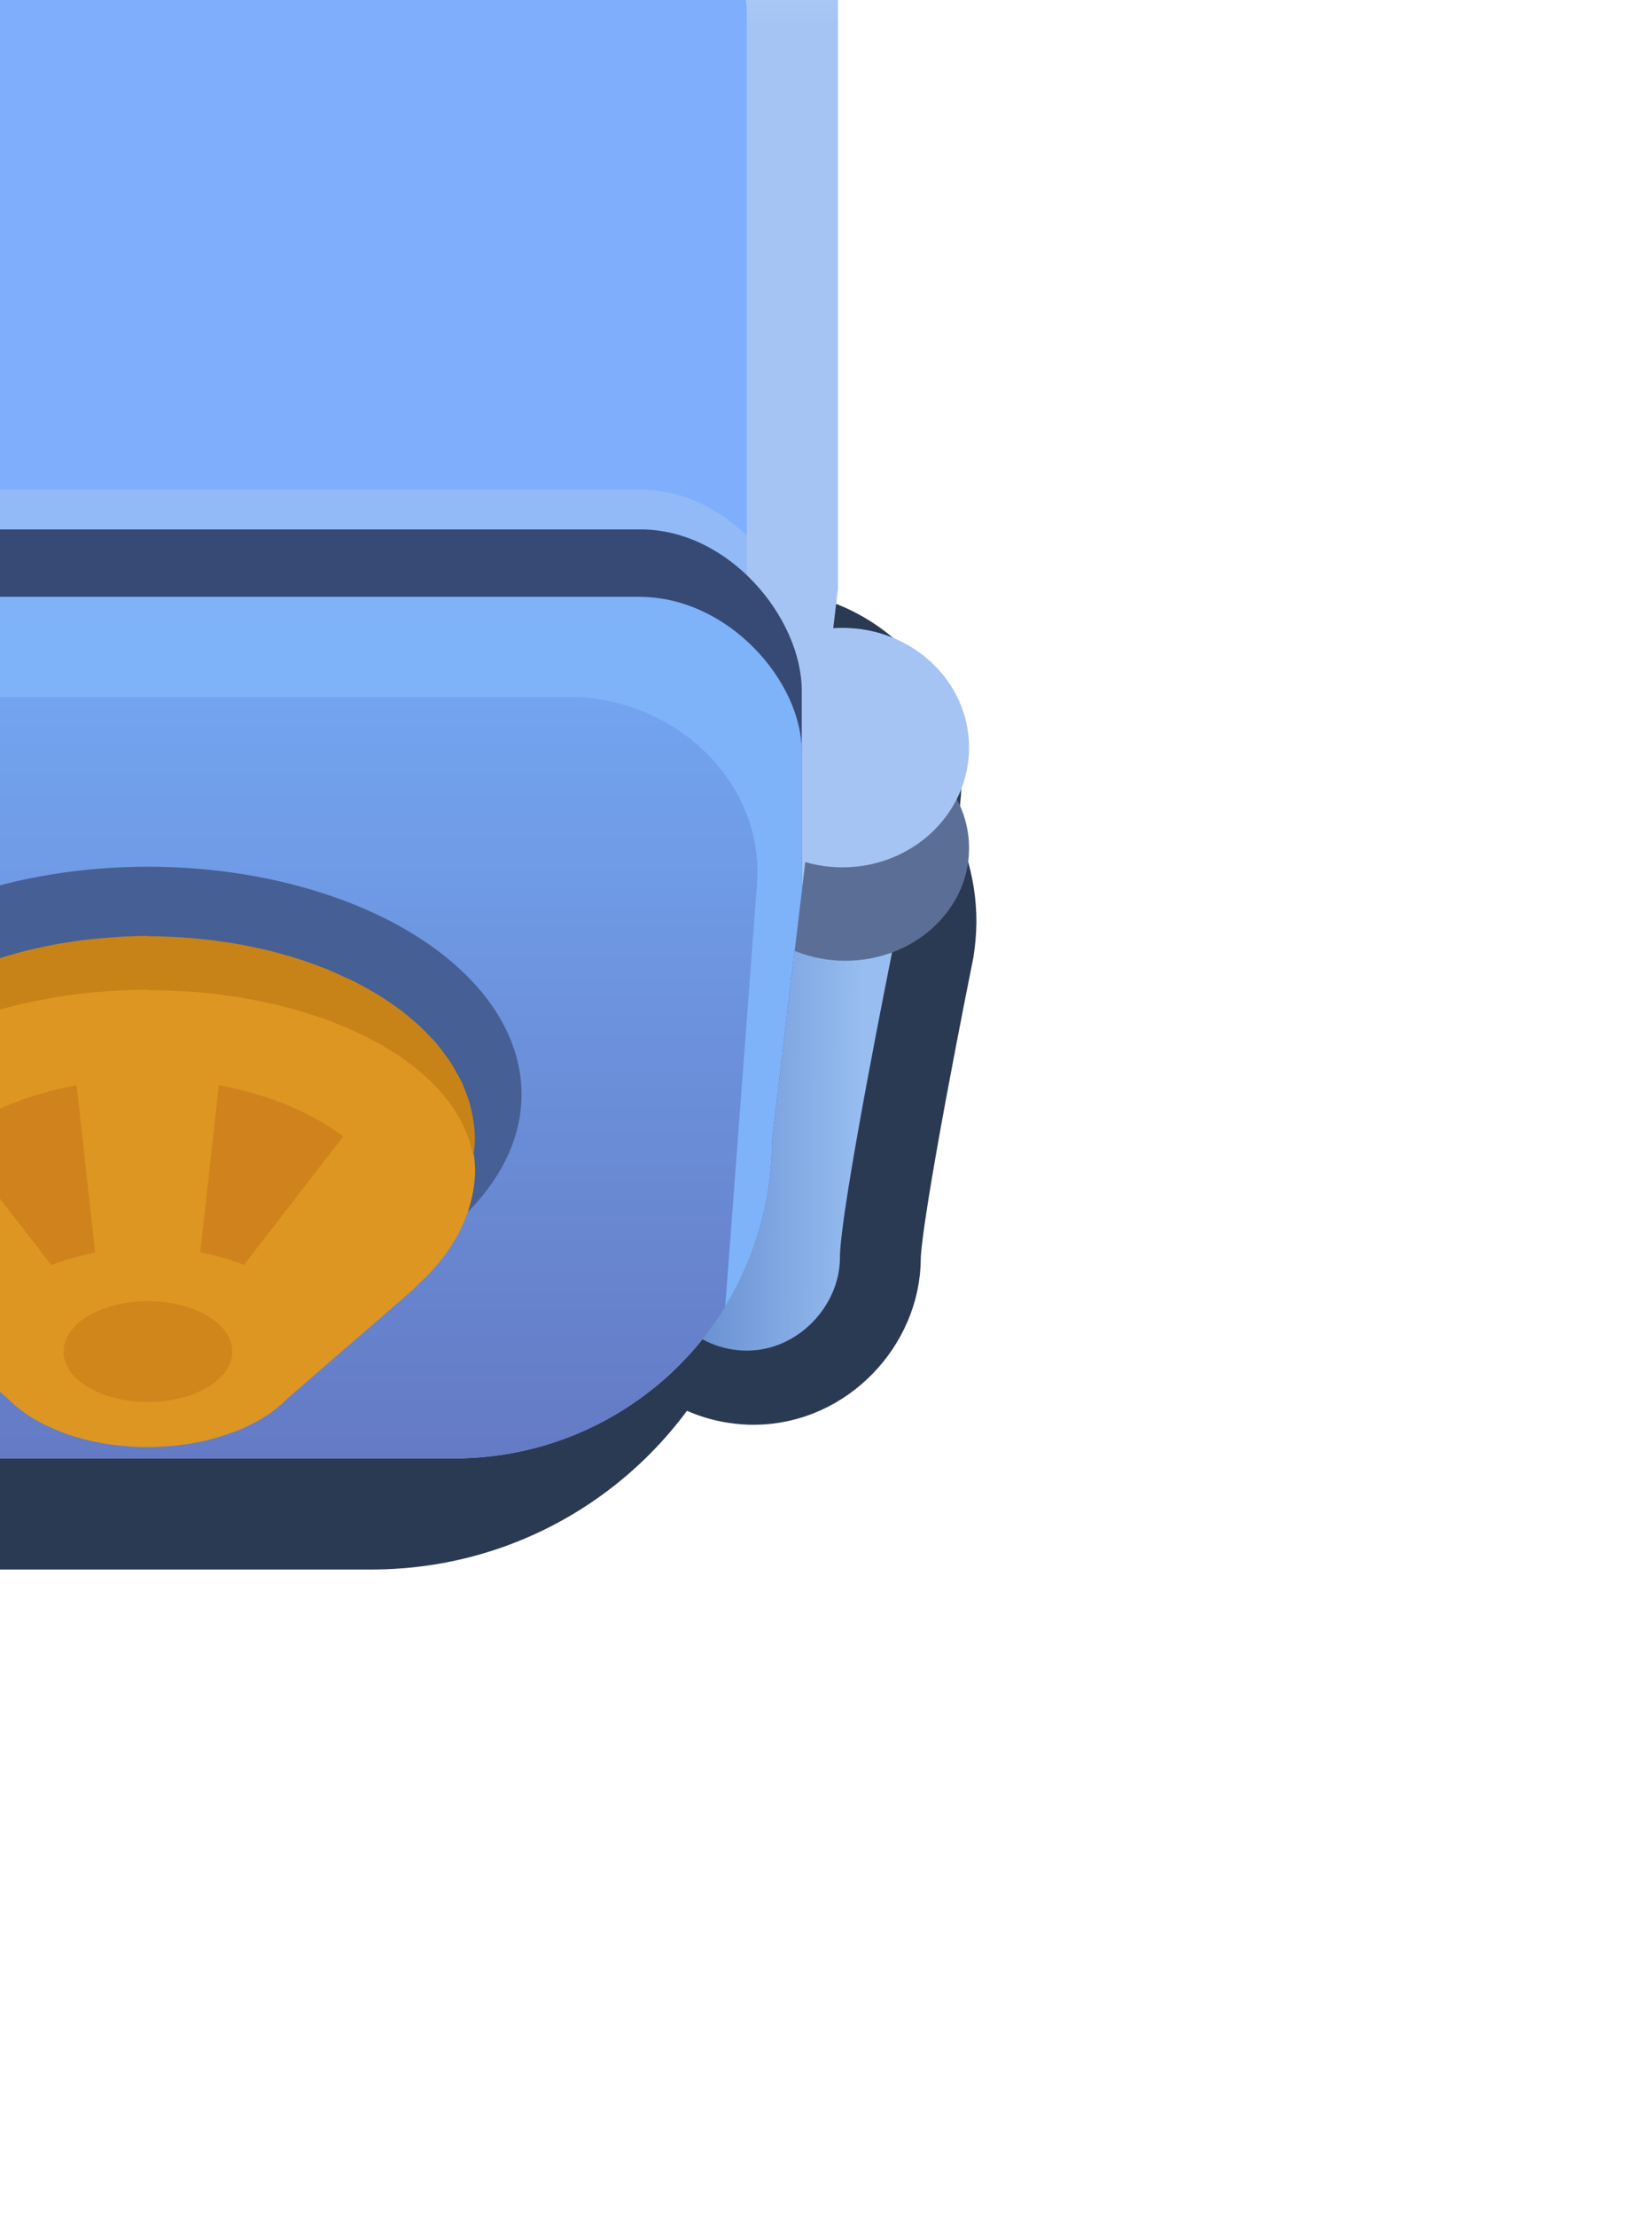 <?xml version="1.0" encoding="UTF-8" standalone="no"?>
<!-- Created with Inkscape (http://www.inkscape.org/) -->

<svg
   xmlns:dc="http://purl.org/dc/elements/1.1/"
   xmlns:cc="http://creativecommons.org/ns#"
   xmlns:rdf="http://www.w3.org/1999/02/22-rdf-syntax-ns#"
   xmlns:svg="http://www.w3.org/2000/svg"
   xmlns="http://www.w3.org/2000/svg"
   xmlns:xlink="http://www.w3.org/1999/xlink"
   xmlns:sodipodi="http://sodipodi.sourceforge.net/DTD/sodipodi-0.dtd"
   xmlns:inkscape="http://www.inkscape.org/namespaces/inkscape"
   width="0.545mm"
   height="0.731mm"
   viewBox="0 0 0.545 0.731"
   version="1.1"
   id="svg15799"
   inkscape:version="0.92.3 (2405546, 2018-03-11)"
   sodipodi:docname="vault_offset.svg">
  <defs
     id="defs15793">
    <linearGradient
       inkscape:collect="always"
       xlink:href="#linearGradient13702"
       id="linearGradient15708"
       gradientUnits="userSpaceOnUse"
       x1="-1438.785"
       y1="590.378"
       x2="-1444.531"
       y2="590.333" />
    <linearGradient
       inkscape:collect="always"
       id="linearGradient13702">
      <stop
         style="stop-color:#98bef1;stop-opacity:1;"
         offset="0"
         id="stop13693" />
      <stop
         style="stop-color:#5881c7;stop-opacity:1"
         offset="1"
         id="stop13695" />
    </linearGradient>
    <clipPath
       clipPathUnits="userSpaceOnUse"
       id="clipPath13434">
      <path
         inkscape:connector-curvature="0"
         style="opacity:1;fill:#cde4fb;fill-opacity:1;fill-rule:nonzero;stroke:none;stroke-width:1;stroke-linecap:round;stroke-linejoin:round;stroke-miterlimit:4;stroke-dasharray:none;stroke-dashoffset:0;stroke-opacity:1;paint-order:markers stroke fill"
         d="m -389.599,147.577 c -0.605,0 -1.091,0.487 -1.091,1.091 v 4.349 l 0.446,3.731 c 0,0.298 0.06,0.582 0.168,0.839 0,0 0,5.3e-4 0,5.3e-4 0.326,0.773 1.09,1.313 1.984,1.313 h 2.015 2.015 c 0.969,0 1.784,-0.634 2.056,-1.512 0.063,-0.202 0.097,-0.418 0.097,-0.641 l 0.446,-3.731 v -4.349 c 0,-0.605 -0.487,-1.091 -1.091,-1.091 z"
         id="path13437" />
    </clipPath>
    <linearGradient
       inkscape:collect="always"
       xlink:href="#linearGradient13660"
       id="linearGradient15710"
       gradientUnits="userSpaceOnUse"
       x1="-386.081"
       y1="147.633"
       x2="-386.081"
       y2="149.2" />
    <linearGradient
       inkscape:collect="always"
       id="linearGradient13660">
      <stop
         style="stop-color:#cce5fb;stop-opacity:1"
         offset="0"
         id="stop13656" />
      <stop
         style="stop-color:#a5c4f4;stop-opacity:1"
         offset="1"
         id="stop13658" />
    </linearGradient>
    <clipPath
       clipPathUnits="userSpaceOnUse"
       id="clipPath13535">
      <rect
         ry="0.946"
         y="148.173"
         x="-390.074"
         height="9.426"
         width="7.994"
         id="rect13537"
         style="opacity:1;fill:#7faffc;fill-opacity:1;fill-rule:nonzero;stroke:none;stroke-width:1;stroke-linecap:round;stroke-linejoin:round;stroke-miterlimit:4;stroke-dasharray:none;stroke-dashoffset:0;stroke-opacity:1;paint-order:markers stroke fill" />
    </clipPath>
    <linearGradient
       inkscape:collect="always"
       xlink:href="#linearGradient13974"
       id="linearGradient15712"
       gradientUnits="userSpaceOnUse"
       x1="-390.383"
       y1="155.584"
       x2="-387.889"
       y2="155.331" />
    <linearGradient
       inkscape:collect="always"
       id="linearGradient13974">
      <stop
         style="stop-color:#9dc4f6;stop-opacity:1"
         offset="0"
         id="stop13970" />
      <stop
         style="stop-color:#7eb2f9;stop-opacity:1"
         offset="1"
         id="stop13972" />
    </linearGradient>
    <linearGradient
       inkscape:collect="always"
       xlink:href="#linearGradient13443"
       id="linearGradient15714"
       gradientUnits="userSpaceOnUse"
       gradientTransform="matrix(1.087,0,0,1,33.5,0.187)"
       x1="-386.077"
       y1="153.563"
       x2="-386.077"
       y2="158.746" />
    <linearGradient
       inkscape:collect="always"
       id="linearGradient13443">
      <stop
         style="stop-color:#73a4ef;stop-opacity:1;"
         offset="0"
         id="stop13439" />
      <stop
         style="stop-color:#647ac4;stop-opacity:1"
         offset="1"
         id="stop13441" />
    </linearGradient>
  </defs>
  <sodipodi:namedview
     id="base"
     pagecolor="#ffffff"
     bordercolor="#666666"
     borderopacity="1.0"
     inkscape:pageopacity="0.0"
     inkscape:pageshadow="2"
     inkscape:zoom="90.509668"
     inkscape:cx="0.35089908"
     inkscape:cy="1.0797683"
     inkscape:document-units="mm"
     inkscape:current-layer="g15742"
     showgrid="false"
     inkscape:object-paths="true"
     inkscape:snap-midpoints="true"
     inkscape:window-width="1920"
     inkscape:window-height="1057"
     inkscape:window-x="-8"
     inkscape:window-y="-8"
     inkscape:window-maximized="1"
     inkscape:snap-intersection-paths="false"
     inkscape:snap-smooth-nodes="true" />
  <g
     inkscape:label="Layer 1"
     inkscape:groupmode="layer"
     id="layer1"
     transform="translate(110.869,-198.03)">
    <g
       transform="matrix(0.265,0,0,0.265,-9.548,267.55)"
       id="g15742">
      <g
         id="g15706"
         transform="matrix(0.184,0,0,0.184,-311.111,-289.762)">
        <path
           inkscape:connector-curvature="0"
           style="opacity:1;fill:#7eb3fc;fill-opacity:1;fill-rule:nonzero;stroke:#2b3a53;stroke-width:3.78;stroke-linecap:round;stroke-linejoin:round;stroke-miterlimit:4;stroke-dasharray:none;stroke-dashoffset:0;stroke-opacity:1;paint-order:markers stroke fill"
           d="m -1359.223,557.77 c -3.636,0 -6.562,1.84 -6.562,4.125 v 5 7.312 4.125 l 1.686,14.102 c 0,1.127 0.226,2.198 0.637,3.172 v 0.002 c 1.232,2.921 4.118,4.963 7.498,4.963 h 7.617 7.617 c 3.454,0 6.388,-2.132 7.572,-5.156 0.358,0.858 1.204,1.461 2.191,1.461 1.31,-1.9e-4 2.373,-1.154 2.373,-2.373 0,-1.219 1.369,-7.984 1.369,-7.984 0.03,-0.195 0.049,-0.392 0.051,-0.59 0,-0.801 -0.251,-1.542 -0.674,-2.154 -0.01,-0.02 -0.02,-0.039 -0.031,-0.059 0.209,-0.411 0.319,-0.862 0.32,-1.318 0,-1.691 -1.45,-3.062 -3.238,-3.062 v -0.002 c -0.079,10e-4 -0.158,0.005 -0.236,0.012 l 0.121,-1.012 v -4.102 c 1e-4,-0.008 0,-0.015 0,-0.023 v -12.312 c 0,-2.285 -2.927,-4.125 -6.562,-4.125 z"
           transform="matrix(0.265,0,0,0.265,-29.326,0)"
           id="path15670" />
        <g
           id="g15678">
          <path
             sodipodi:nodetypes="ccccccczccccc"
             inkscape:connector-curvature="0"
             id="path15672"
             transform="scale(0.265)"
             d="m -1441.812,582.129 c -2.097,-10e-6 -3.797,1.7 -3.797,3.797 3e-4,0.209 0.018,0.418 0.053,0.625 v 0 0.021 l 1.377,7.928 c 2e-4,1.31 1.062,2.373 2.373,2.373 1.31,-1.9e-4 2.373,-1.154 2.373,-2.373 0,-1.219 1.369,-7.984 1.369,-7.984 v 0 c 0.032,-0.195 0.049,-0.392 0.051,-0.59 0,-2.097 -1.7,-3.797 -3.797,-3.797 z"
             style="opacity:1;fill:url(#linearGradient15708);fill-opacity:1;fill-rule:nonzero;stroke:none;stroke-width:8.504;stroke-linecap:round;stroke-linejoin:round;stroke-miterlimit:4;stroke-dasharray:none;stroke-dashoffset:0;stroke-opacity:1;paint-order:markers stroke fill" />
          <ellipse
             style="opacity:1;fill:#5b6f96;fill-opacity:1;fill-rule:nonzero;stroke:none;stroke-width:2.25;stroke-linecap:round;stroke-linejoin:round;stroke-miterlimit:4;stroke-dasharray:none;stroke-dashoffset:0;stroke-opacity:1;paint-order:markers stroke fill"
             id="ellipse15674"
             cx="-381.413"
             cy="154.772"
             rx="0.837"
             ry="0.762" />
          <ellipse
             cy="154.092"
             cx="-381.433"
             id="ellipse15676"
             style="opacity:1;fill:#a5c4f4;fill-opacity:1;fill-rule:nonzero;stroke:none;stroke-width:2.25;stroke-linecap:round;stroke-linejoin:round;stroke-miterlimit:4;stroke-dasharray:none;stroke-dashoffset:0;stroke-opacity:1;paint-order:markers stroke fill"
             rx="0.857"
             ry="0.81" />
        </g>
        <g
           id="g15704"
           clip-path="url(#clipPath13434)">
          <rect
             ry="1.091"
             y="147.577"
             x="-390.69"
             height="10.881"
             width="9.227"
             id="rect15680"
             style="opacity:1;fill:url(#linearGradient15710);fill-opacity:1;fill-rule:nonzero;stroke:none;stroke-width:1;stroke-linecap:round;stroke-linejoin:round;stroke-miterlimit:4;stroke-dasharray:none;stroke-dashoffset:0;stroke-opacity:1;paint-order:markers stroke fill"
             rx="1.736" />
          <rect
             style="opacity:1;fill:#7faffc;fill-opacity:1;fill-rule:nonzero;stroke:none;stroke-width:1;stroke-linecap:round;stroke-linejoin:round;stroke-miterlimit:4;stroke-dasharray:none;stroke-dashoffset:0;stroke-opacity:1;paint-order:markers stroke fill"
             id="rect15682"
             width="7.994"
             height="9.426"
             x="-390.074"
             y="148.173"
             ry="0.946"
             rx="1.31" />
          <rect
             style="opacity:1;fill:#92baf7;fill-opacity:1;fill-rule:nonzero;stroke:none;stroke-width:1;stroke-linecap:round;stroke-linejoin:round;stroke-miterlimit:4;stroke-dasharray:none;stroke-dashoffset:0;stroke-opacity:1;paint-order:markers stroke fill"
             id="rect15684"
             width="8.737"
             height="10.881"
             x="-390.445"
             y="152.347"
             ry="1.091"
             clip-path="url(#clipPath13535)" />
          <rect
             ry="1.091"
             y="152.616"
             x="-390.445"
             height="10.881"
             width="8.737"
             id="rect15686"
             style="opacity:1;fill:#364a75;fill-opacity:1;fill-rule:nonzero;stroke:none;stroke-width:1;stroke-linecap:round;stroke-linejoin:round;stroke-miterlimit:4;stroke-dasharray:none;stroke-dashoffset:0;stroke-opacity:1;paint-order:markers stroke fill" />
          <rect
             rx="1.1"
             style="opacity:1;fill:url(#linearGradient15712);fill-opacity:1;fill-rule:nonzero;stroke:none;stroke-width:1;stroke-linecap:round;stroke-linejoin:round;stroke-miterlimit:4;stroke-dasharray:none;stroke-dashoffset:0;stroke-opacity:1;paint-order:markers stroke fill"
             id="rect15688"
             width="8.737"
             height="10.881"
             x="-390.445"
             y="153.072"
             ry="1.044" />
          <path
             style="opacity:1;fill:url(#linearGradient15714);fill-opacity:1;fill-rule:nonzero;stroke:none;stroke-width:1;stroke-linecap:round;stroke-linejoin:round;stroke-miterlimit:4;stroke-dasharray:none;stroke-dashoffset:0;stroke-opacity:1;paint-order:markers stroke fill"
             d="m -388.687,153.75 h 5.409 c 0.702,0 1.319,0.567 1.267,1.267 l -0.628,8.347 c -0.053,0.7 -0.565,1.267 -1.267,1.267 h -3.838 c -0.702,0 -1.188,-0.569 -1.267,-1.267 l -0.943,-8.347 c -0.079,-0.697 0.565,-1.267 1.267,-1.267 z"
             id="path15690"
             inkscape:connector-curvature="0"
             sodipodi:nodetypes="sssssssss" />
          <ellipse
             ry="1.54"
             rx="2.528"
             cy="156.438"
             cx="-386.132"
             id="ellipse15692"
             style="opacity:1;fill:#465f95;fill-opacity:1;fill-rule:nonzero;stroke:none;stroke-width:2.25;stroke-linecap:round;stroke-linejoin:round;stroke-miterlimit:4;stroke-dasharray:none;stroke-dashoffset:0;stroke-opacity:1;paint-order:markers stroke fill" />
          <path
             inkscape:connector-curvature="0"
             id="path15694"
             d="m -386.134,155.585 a 2.215,1.369 0 0 0 -0.185,0.006 2.215,1.369 0 0 0 -0.127,0.01 2.215,1.369 0 0 0 -0.089,0.008 2.215,1.369 0 0 0 -0.123,0.017 2.215,1.369 0 0 0 -0.1,0.016 2.215,1.369 0 0 0 -0.101,0.021 2.215,1.369 0 0 0 -0.109,0.025 2.215,1.369 0 0 0 -0.089,0.025 2.215,1.369 0 0 0 -0.116,0.035 2.215,1.369 0 0 0 -0.077,0.027 2.215,1.369 0 0 0 -0.112,0.043 2.215,1.369 0 0 0 -0.074,0.033 2.215,1.369 0 0 0 -0.104,0.049 2.215,1.369 0 0 0 -0.065,0.035 2.215,1.369 0 0 0 -0.101,0.058 2.215,1.369 0 0 0 -0.054,0.036 2.215,1.369 0 0 0 -0.093,0.066 2.215,1.369 0 0 0 -0.05,0.041 2.215,1.369 0 0 0 -0.081,0.07 2.215,1.369 0 0 0 -0.042,0.042 2.215,1.369 0 0 0 -0.07,0.076 2.215,1.369 0 0 0 -0.038,0.049 2.215,1.369 0 0 0 -0.053,0.072 2.215,1.369 0 0 0 -0.033,0.056 2.215,1.369 0 0 0 -0.04,0.074 2.215,1.369 0 0 0 -0.025,0.06 2.215,1.369 0 0 0 -0.026,0.071 2.215,1.369 0 0 0 -0.016,0.065 2.215,1.369 0 0 0 -0.014,0.071 2.215,1.369 0 0 0 -0.008,0.095 2.215,1.369 0 0 0 -0.003,0.02 2.215,1.369 0 0 0 0.01,0.109 2.215,1.369 0 0 0 0.008,0.051 2.215,1.369 0 0 0 0.021,0.085 2.215,1.369 0 0 0 0.017,0.051 2.215,1.369 0 0 0 0.033,0.079 2.215,1.369 0 0 0 0.027,0.055 2.215,1.369 0 0 0 0.046,0.077 2.215,1.369 0 0 0 0.032,0.046 2.215,1.369 0 0 0 0.062,0.079 2.215,1.369 0 0 0 0.038,0.043 2.215,1.369 0 0 0 0.077,0.077 2.215,1.369 0 0 0 0.038,0.036 l -0.003,5.4e-4 0.853,0.739 0.003,10e-4 v 0 a 1.105,0.683 0 0 0 0.06,0.057 1.105,0.683 0 0 0 0.069,0.053 1.105,0.683 0 0 0 0.075,0.048 1.105,0.683 0 0 0 0.004,0.002 1.105,0.683 0 0 0 0.077,0.039 1.105,0.683 0 0 0 0.006,0.003 1.105,0.683 0 0 0 0.007,0.003 1.105,0.683 0 0 0 0.07,0.029 1.105,0.683 0 0 0 0.028,0.011 1.105,0.683 0 0 0 0.077,0.026 1.105,0.683 0 0 0 0.013,0.003 1.105,0.683 0 0 0 0.083,0.022 1.105,0.683 0 0 0 0.028,0.006 1.105,0.683 0 0 0 0.069,0.013 1.105,0.683 0 0 0 0.047,0.007 1.105,0.683 0 0 0 0.051,0.006 1.105,0.683 0 0 0 0.055,0.005 1.105,0.683 0 0 0 0.06,0.004 1.105,0.683 0 0 0 0.076,0.002 1.105,0.683 0 0 0 0.076,-0.002 1.105,0.683 0 0 0 0.06,-0.004 1.105,0.683 0 0 0 0.055,-0.005 1.105,0.683 0 0 0 0.051,-0.006 1.105,0.683 0 0 0 0.047,-0.007 1.105,0.683 0 0 0 0.069,-0.013 1.105,0.683 0 0 0 0.028,-0.006 1.105,0.683 0 0 0 0.083,-0.022 1.105,0.683 0 0 0 0.011,-0.003 1.105,0.683 0 0 0 0.089,-0.03 1.105,0.683 0 0 0 0.003,-5.4e-4 1.105,0.683 0 0 0 0.003,-0.001 1.105,0.683 0 0 0 0.084,-0.034 1.105,0.683 0 0 0 0.012,-0.006 1.105,0.683 0 0 0 0.077,-0.039 1.105,0.683 0 0 0 0.004,-0.002 1.105,0.683 0 0 0 0.075,-0.048 1.105,0.683 0 0 0 0.069,-0.053 1.105,0.683 0 0 0 0.06,-0.057 l 0.003,-0.001 0.853,-0.739 -0.003,-5.5e-4 a 2.215,1.369 0 0 0 0.044,-0.042 2.215,1.369 0 0 0 0.067,-0.067 2.215,1.369 0 0 0 0.047,-0.054 2.215,1.369 0 0 0 0.053,-0.068 2.215,1.369 0 0 0 0.039,-0.058 2.215,1.369 0 0 0 0.039,-0.065 2.215,1.369 0 0 0 0.033,-0.067 2.215,1.369 0 0 0 0.028,-0.067 2.215,1.369 0 0 0 0.021,-0.064 2.215,1.369 0 0 0 0.018,-0.071 2.215,1.369 0 0 0 0.011,-0.065 2.215,1.369 0 0 0 0.008,-0.102 2.215,1.369 0 0 0 -0.01,-0.12 2.215,1.369 0 0 0 -0.011,-0.055 2.215,1.369 0 0 0 -0.02,-0.081 2.215,1.369 0 0 0 -0.02,-0.055 2.215,1.369 0 0 0 -0.031,-0.076 2.215,1.369 0 0 0 -0.033,-0.06 2.215,1.369 0 0 0 -0.042,-0.07 2.215,1.369 0 0 0 -0.042,-0.058 2.215,1.369 0 0 0 -0.049,-0.063 2.215,1.369 0 0 0 -0.059,-0.063 2.215,1.369 0 0 0 -0.053,-0.054 2.215,1.369 0 0 0 -0.068,-0.059 2.215,1.369 0 0 0 -0.062,-0.051 2.215,1.369 0 0 0 -0.081,-0.057 2.215,1.369 0 0 0 -0.067,-0.045 2.215,1.369 0 0 0 -0.088,-0.051 2.215,1.369 0 0 0 -0.077,-0.042 2.215,1.369 0 0 0 -0.092,-0.043 2.215,1.369 0 0 0 -0.086,-0.038 2.215,1.369 0 0 0 -0.1,-0.038 2.215,1.369 0 0 0 -0.088,-0.031 2.215,1.369 0 0 0 -0.106,-0.032 2.215,1.369 0 0 0 -0.099,-0.027 2.215,1.369 0 0 0 -0.101,-0.023 2.215,1.369 0 0 0 -0.108,-0.022 2.215,1.369 0 0 0 -0.102,-0.016 2.215,1.369 0 0 0 -0.11,-0.015 2.215,1.369 0 0 0 -0.126,-0.012 2.215,1.369 0 0 0 -0.087,-0.006 2.215,1.369 0 0 0 -0.196,-0.006 2.215,1.369 0 0 0 -0.003,0 z"
             style="opacity:1;fill:#dd9621;fill-opacity:1;fill-rule:nonzero;stroke:none;stroke-width:3.78;stroke-linecap:round;stroke-linejoin:round;stroke-miterlimit:4;stroke-dasharray:none;stroke-dashoffset:0;stroke-opacity:1;paint-order:markers stroke fill" />
          <path
             id="path15696"
             d="m -385.649,156.375 -0.003,5.3e-4 -0.126,1.131 0.007,0.002 a 1.18,0.703 0 0 1 0.284,0.081 l 0.005,0.002 0.672,-0.869 a 1.703,1.053 0 0 0 -0.005,-0.004 1.703,1.053 0 0 0 -0.062,-0.043 1.703,1.053 0 0 0 -0.052,-0.034 1.703,1.053 0 0 0 -0.068,-0.039 1.703,1.053 0 0 0 -0.059,-0.032 1.703,1.053 0 0 0 -0.071,-0.033 1.703,1.053 0 0 0 -0.066,-0.029 1.703,1.053 0 0 0 -0.077,-0.029 1.703,1.053 0 0 0 -0.068,-0.024 1.703,1.053 0 0 0 -0.082,-0.025 1.703,1.053 0 0 0 -0.076,-0.021 1.703,1.053 0 0 0 -0.078,-0.018 1.703,1.053 0 0 0 -0.077,-0.017 z"
             style="opacity:1;fill:#d0831c;fill-opacity:1;fill-rule:nonzero;stroke:none;stroke-width:3.78;stroke-linecap:round;stroke-linejoin:round;stroke-miterlimit:4;stroke-dasharray:none;stroke-dashoffset:0;stroke-opacity:1;paint-order:markers stroke fill"
             inkscape:connector-curvature="0" />
          <path
             id="path15698"
             d="m -386.614,156.376 a 1.703,1.053 0 0 0 -0.077,0.016 1.703,1.053 0 0 0 -0.084,0.019 1.703,1.053 0 0 0 -0.069,0.02 1.703,1.053 0 0 0 -0.089,0.026 1.703,1.053 0 0 0 -0.059,0.021 1.703,1.053 0 0 0 -0.086,0.033 1.703,1.053 0 0 0 -0.057,0.025 1.703,1.053 0 0 0 -0.081,0.038 1.703,1.053 0 0 0 -0.05,0.027 1.703,1.053 0 0 0 -0.077,0.045 1.703,1.053 0 0 0 -0.042,0.027 1.703,1.053 0 0 0 -0.072,0.051 l 0.672,0.869 0.003,-0.001 a 1.18,0.703 0 0 1 0.279,-0.08 l 0.014,-0.004 z"
             style="opacity:1;fill:#d0831c;fill-opacity:1;fill-rule:nonzero;stroke:none;stroke-width:3.78;stroke-linecap:round;stroke-linejoin:round;stroke-miterlimit:4;stroke-dasharray:none;stroke-dashoffset:0;stroke-opacity:1;paint-order:markers stroke fill"
             inkscape:connector-curvature="0" />
          <ellipse
             ry="0.341"
             rx="0.571"
             cy="158.178"
             cx="-386.132"
             id="ellipse15700"
             style="opacity:1;fill:#d0861b;fill-opacity:1;fill-rule:nonzero;stroke:none;stroke-width:2.25;stroke-linecap:round;stroke-linejoin:round;stroke-miterlimit:4;stroke-dasharray:none;stroke-dashoffset:0;stroke-opacity:1;paint-order:markers stroke fill" />
          <path
             style="opacity:1;fill:#c78318;fill-opacity:1;fill-rule:nonzero;stroke:none;stroke-width:3.78;stroke-linecap:round;stroke-linejoin:round;stroke-miterlimit:4;stroke-dasharray:none;stroke-dashoffset:0;stroke-opacity:1;paint-order:markers stroke fill"
             d="m -386.134,155.366 a 2.215,1.369 0 0 0 -0.186,0.006 2.215,1.369 0 0 0 -0.127,0.01 2.215,1.369 0 0 0 -0.089,0.008 2.215,1.369 0 0 0 -0.122,0.017 2.215,1.369 0 0 0 -0.1,0.016 2.215,1.369 0 0 0 -0.101,0.021 2.215,1.369 0 0 0 -0.109,0.025 2.215,1.369 0 0 0 -0.089,0.025 2.215,1.369 0 0 0 -0.116,0.035 2.215,1.369 0 0 0 -0.077,0.027 2.215,1.369 0 0 0 -0.112,0.042 2.215,1.369 0 0 0 -0.074,0.033 2.215,1.369 0 0 0 -0.104,0.049 2.215,1.369 0 0 0 -0.065,0.035 2.215,1.369 0 0 0 -0.101,0.058 2.215,1.369 0 0 0 -0.054,0.036 2.215,1.369 0 0 0 -0.093,0.066 2.215,1.369 0 0 0 -0.05,0.04 2.215,1.369 0 0 0 -0.081,0.07 2.215,1.369 0 0 0 -0.042,0.042 2.215,1.369 0 0 0 -0.07,0.076 2.215,1.369 0 0 0 -0.038,0.049 2.215,1.369 0 0 0 -0.053,0.072 2.215,1.369 0 0 0 -0.034,0.056 2.215,1.369 0 0 0 -0.04,0.074 2.215,1.369 0 0 0 -0.025,0.06 2.215,1.369 0 0 0 -0.025,0.071 2.215,1.369 0 0 0 -0.016,0.065 2.215,1.369 0 0 0 -0.014,0.071 2.215,1.369 0 0 0 -0.008,0.096 2.215,1.369 0 0 0 -0.003,0.02 2.215,1.369 0 0 0 0.01,0.109 2.215,1.369 0 0 0 0.003,0.015 2.215,1.24 0 0 1 0.012,-0.058 2.215,1.24 0 0 1 0.016,-0.059 2.215,1.24 0 0 1 0.025,-0.064 2.215,1.24 0 0 1 0.025,-0.055 2.215,1.24 0 0 1 0.04,-0.067 2.215,1.24 0 0 1 0.034,-0.051 2.215,1.24 0 0 1 0.053,-0.066 2.215,1.24 0 0 1 0.038,-0.044 2.215,1.24 0 0 1 0.07,-0.069 2.215,1.24 0 0 1 0.042,-0.038 2.215,1.24 0 0 1 0.081,-0.064 2.215,1.24 0 0 1 0.05,-0.037 2.215,1.24 0 0 1 0.093,-0.06 2.215,1.24 0 0 1 0.054,-0.032 2.215,1.24 0 0 1 0.101,-0.053 2.215,1.24 0 0 1 0.065,-0.032 2.215,1.24 0 0 1 0.104,-0.044 2.215,1.24 0 0 1 0.074,-0.029 2.215,1.24 0 0 1 0.112,-0.039 2.215,1.24 0 0 1 0.077,-0.024 2.215,1.24 0 0 1 0.116,-0.032 2.215,1.24 0 0 1 0.089,-0.022 2.215,1.24 0 0 1 0.109,-0.022 2.215,1.24 0 0 1 0.101,-0.019 2.215,1.24 0 0 1 0.1,-0.015 2.215,1.24 0 0 1 0.122,-0.015 2.215,1.24 0 0 1 0.089,-0.007 2.215,1.24 0 0 1 0.127,-0.009 2.215,1.24 0 0 1 0.186,-0.005 l -5.3e-4,0.003 a 2.215,1.24 0 0 1 0.003,0 2.215,1.24 0 0 1 0.195,0.005 2.215,1.24 0 0 1 0.087,0.005 2.215,1.24 0 0 1 0.126,0.01 2.215,1.24 0 0 1 0.11,0.014 2.215,1.24 0 0 1 0.102,0.015 2.215,1.24 0 0 1 0.109,0.02 2.215,1.24 0 0 1 0.101,0.021 2.215,1.24 0 0 1 0.099,0.024 2.215,1.24 0 0 1 0.106,0.029 2.215,1.24 0 0 1 0.088,0.028 2.215,1.24 0 0 1 0.1,0.034 2.215,1.24 0 0 1 0.086,0.035 2.215,1.24 0 0 1 0.092,0.039 2.215,1.24 0 0 1 0.077,0.038 2.215,1.24 0 0 1 0.088,0.046 2.215,1.24 0 0 1 0.067,0.04 2.215,1.24 0 0 1 0.081,0.051 2.215,1.24 0 0 1 0.062,0.046 2.215,1.24 0 0 1 0.068,0.054 2.215,1.24 0 0 1 0.053,0.049 2.215,1.24 0 0 1 0.059,0.057 2.215,1.24 0 0 1 0.048,0.057 2.215,1.24 0 0 1 0.042,0.052 2.215,1.24 0 0 1 0.041,0.064 2.215,1.24 0 0 1 0.033,0.054 2.215,1.24 0 0 1 0.031,0.069 2.215,1.24 0 0 1 0.02,0.05 2.215,1.24 0 0 1 0.02,0.073 2.215,1.24 0 0 1 0.01,0.044 2.215,1.369 0 0 0 0.003,-0.018 2.215,1.369 0 0 0 0.008,-0.102 2.215,1.369 0 0 0 -0.01,-0.12 2.215,1.369 0 0 0 -0.011,-0.056 2.215,1.369 0 0 0 -0.02,-0.081 2.215,1.369 0 0 0 -0.02,-0.055 2.215,1.369 0 0 0 -0.031,-0.075 2.215,1.369 0 0 0 -0.033,-0.06 2.215,1.369 0 0 0 -0.041,-0.07 2.215,1.369 0 0 0 -0.042,-0.058 2.215,1.369 0 0 0 -0.048,-0.063 2.215,1.369 0 0 0 -0.059,-0.063 2.215,1.369 0 0 0 -0.053,-0.054 2.215,1.369 0 0 0 -0.068,-0.059 2.215,1.369 0 0 0 -0.062,-0.051 2.215,1.369 0 0 0 -0.081,-0.057 2.215,1.369 0 0 0 -0.067,-0.044 2.215,1.369 0 0 0 -0.088,-0.051 2.215,1.369 0 0 0 -0.077,-0.042 2.215,1.369 0 0 0 -0.092,-0.042 2.215,1.369 0 0 0 -0.086,-0.039 2.215,1.369 0 0 0 -0.1,-0.038 2.215,1.369 0 0 0 -0.088,-0.031 2.215,1.369 0 0 0 -0.106,-0.032 2.215,1.369 0 0 0 -0.099,-0.027 2.215,1.369 0 0 0 -0.101,-0.023 2.215,1.369 0 0 0 -0.109,-0.022 2.215,1.369 0 0 0 -0.102,-0.016 2.215,1.369 0 0 0 -0.11,-0.015 2.215,1.369 0 0 0 -0.126,-0.012 2.215,1.369 0 0 0 -0.087,-0.006 2.215,1.369 0 0 0 -0.195,-0.006 2.215,1.369 0 0 0 -0.003,0 z"
             id="path15702"
             inkscape:connector-curvature="0" />
        </g>
      </g>
    </g>
  </g>
</svg>
